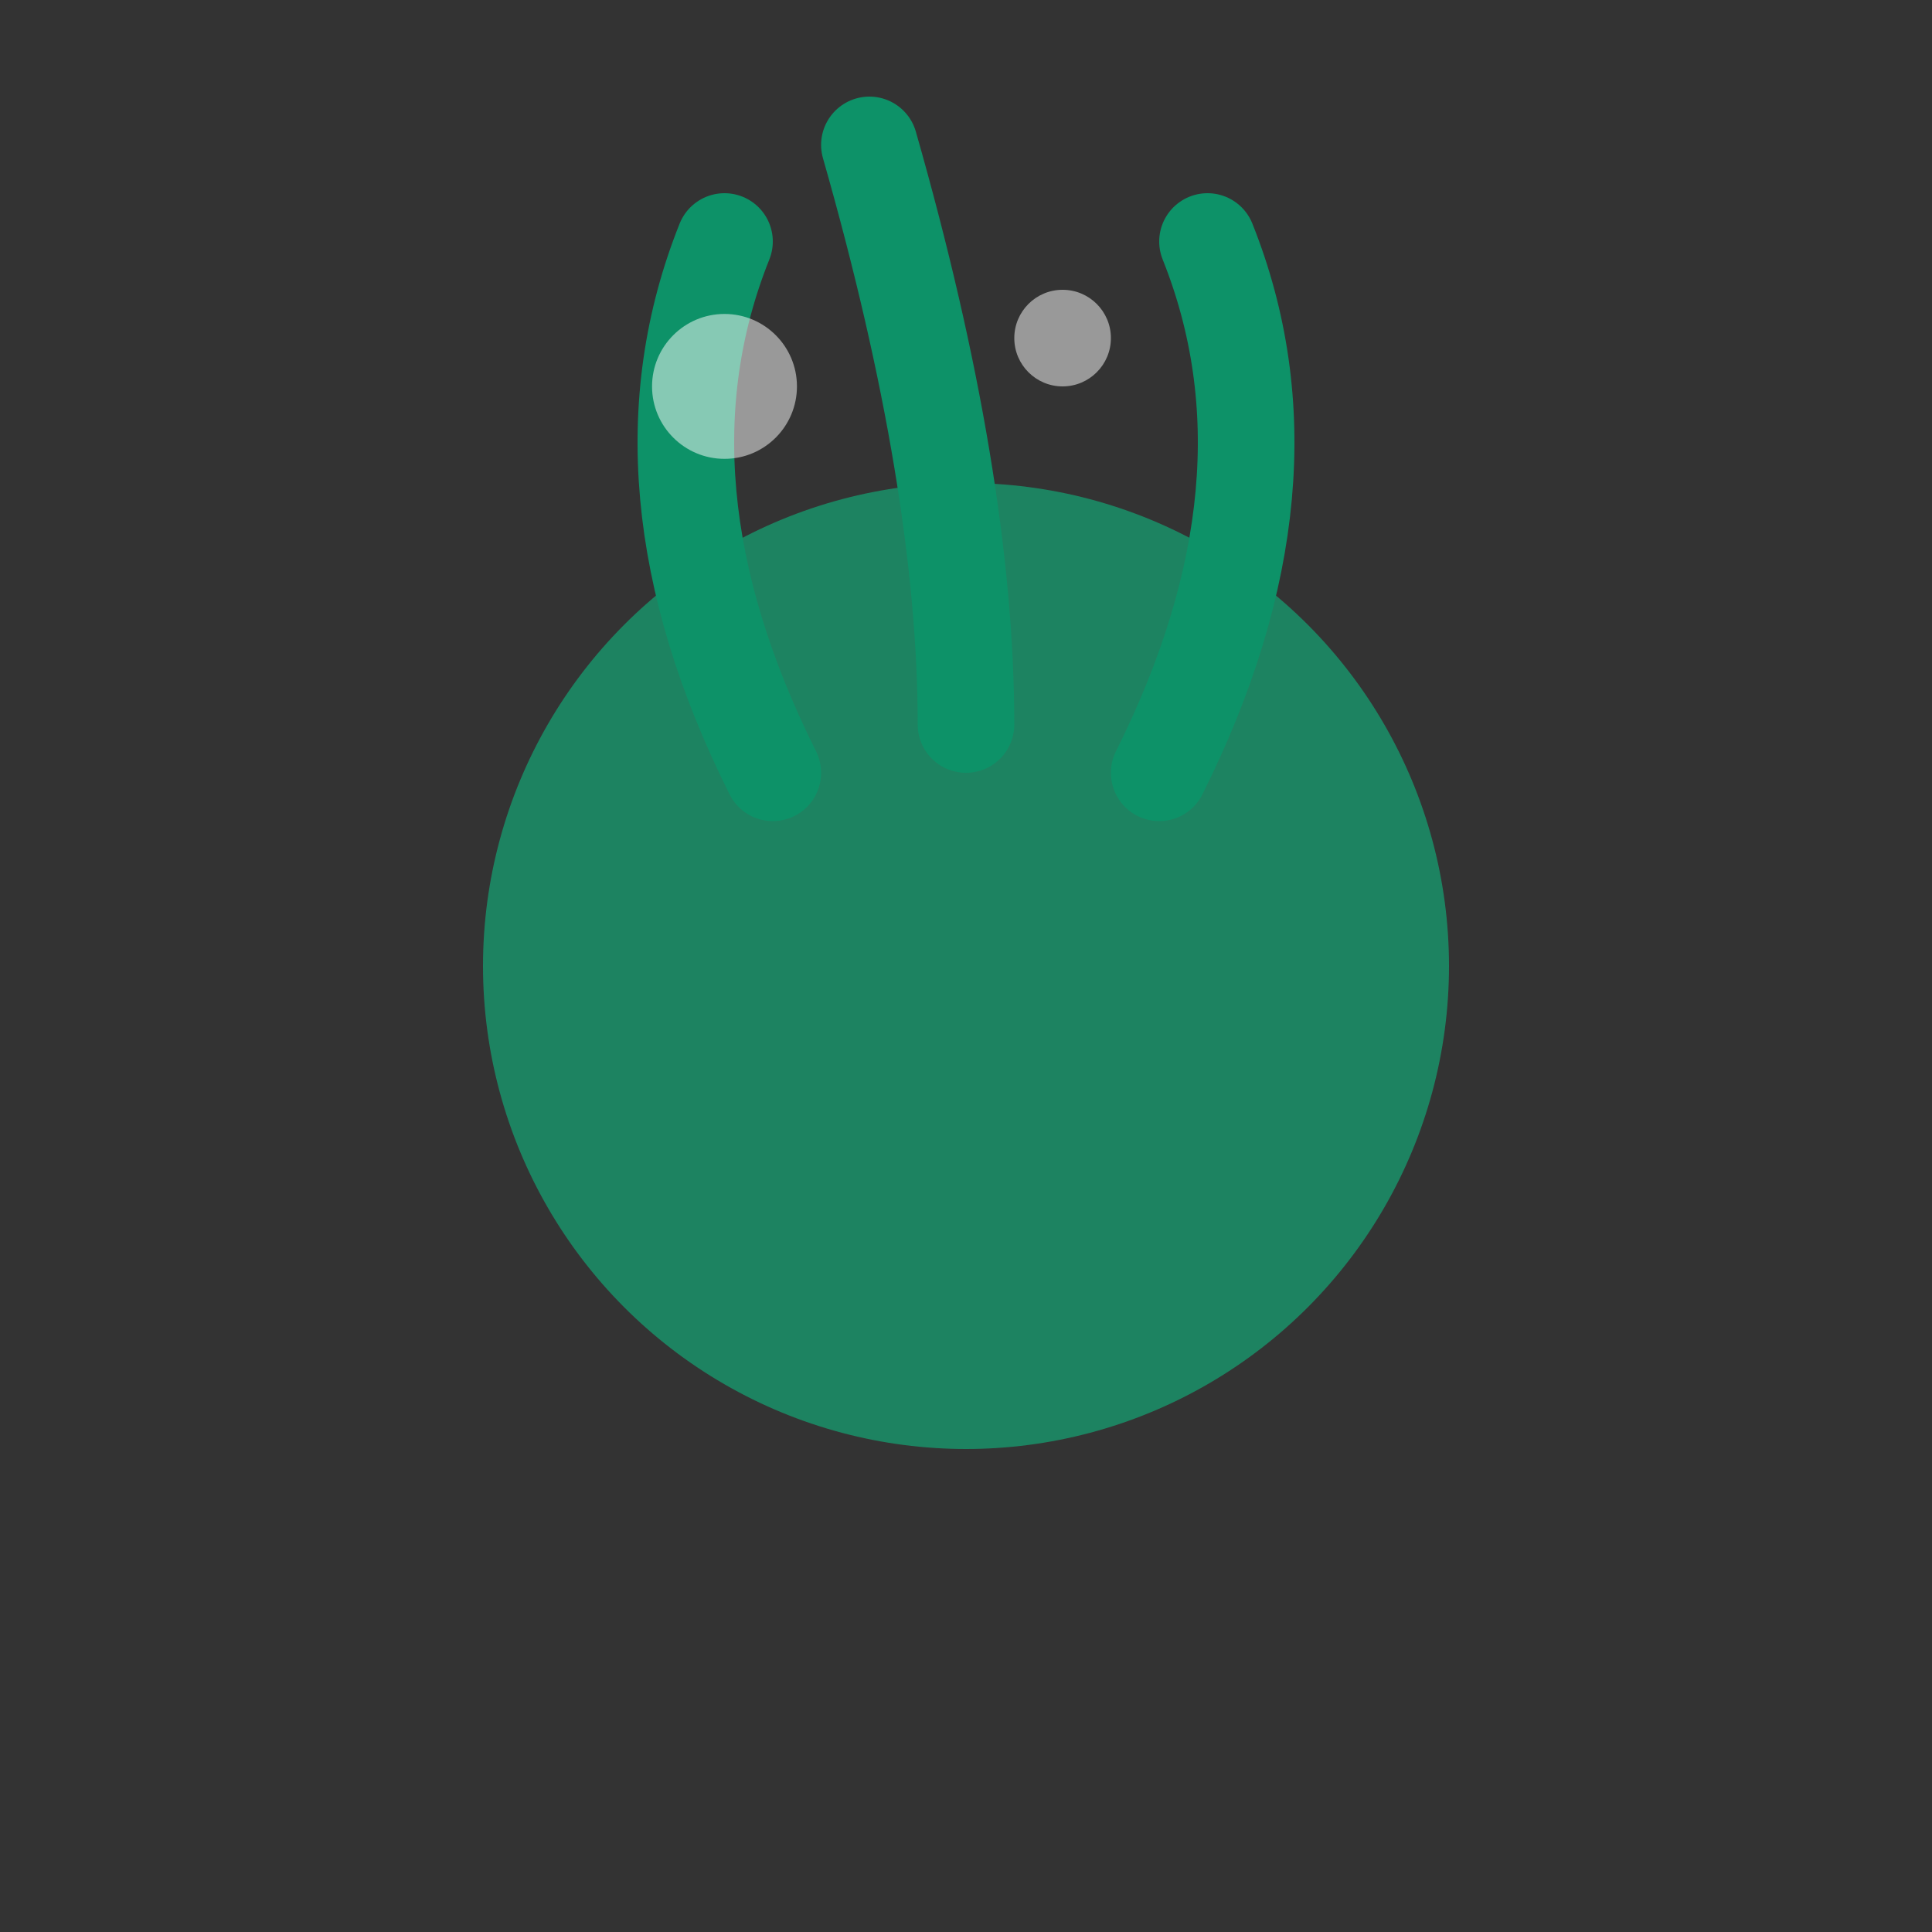 <?xml version="1.0" encoding="UTF-8"?>
<svg width="40" height="40" viewBox="0 0 40 40" xmlns="http://www.w3.org/2000/svg">
  <rect x="0" y="0" width="40" height="40" fill="#333333" stroke="none"/>
  <!-- Algae base -->
  <circle cx="20" cy="20" r="10" fill="#10b981" opacity="0.6"/>
  
  <!-- Algae strands -->
  <path d="M16,16 Q13,10 15,5" fill="none" stroke="#0d9268" stroke-width="2" stroke-linecap="round"/>
  <path d="M20,15 Q20,10 18,3" fill="none" stroke="#0d9268" stroke-width="2" stroke-linecap="round"/>
  <path d="M24,16 Q27,10 25,5" fill="none" stroke="#0d9268" stroke-width="2" stroke-linecap="round"/>
  
  <!-- Bubbles -->
  <circle cx="15" cy="8" r="1.5" fill="#FFFFFF" opacity="0.5"/>
  <circle cx="22" cy="7" r="1" fill="#FFFFFF" opacity="0.5"/>
</svg> 